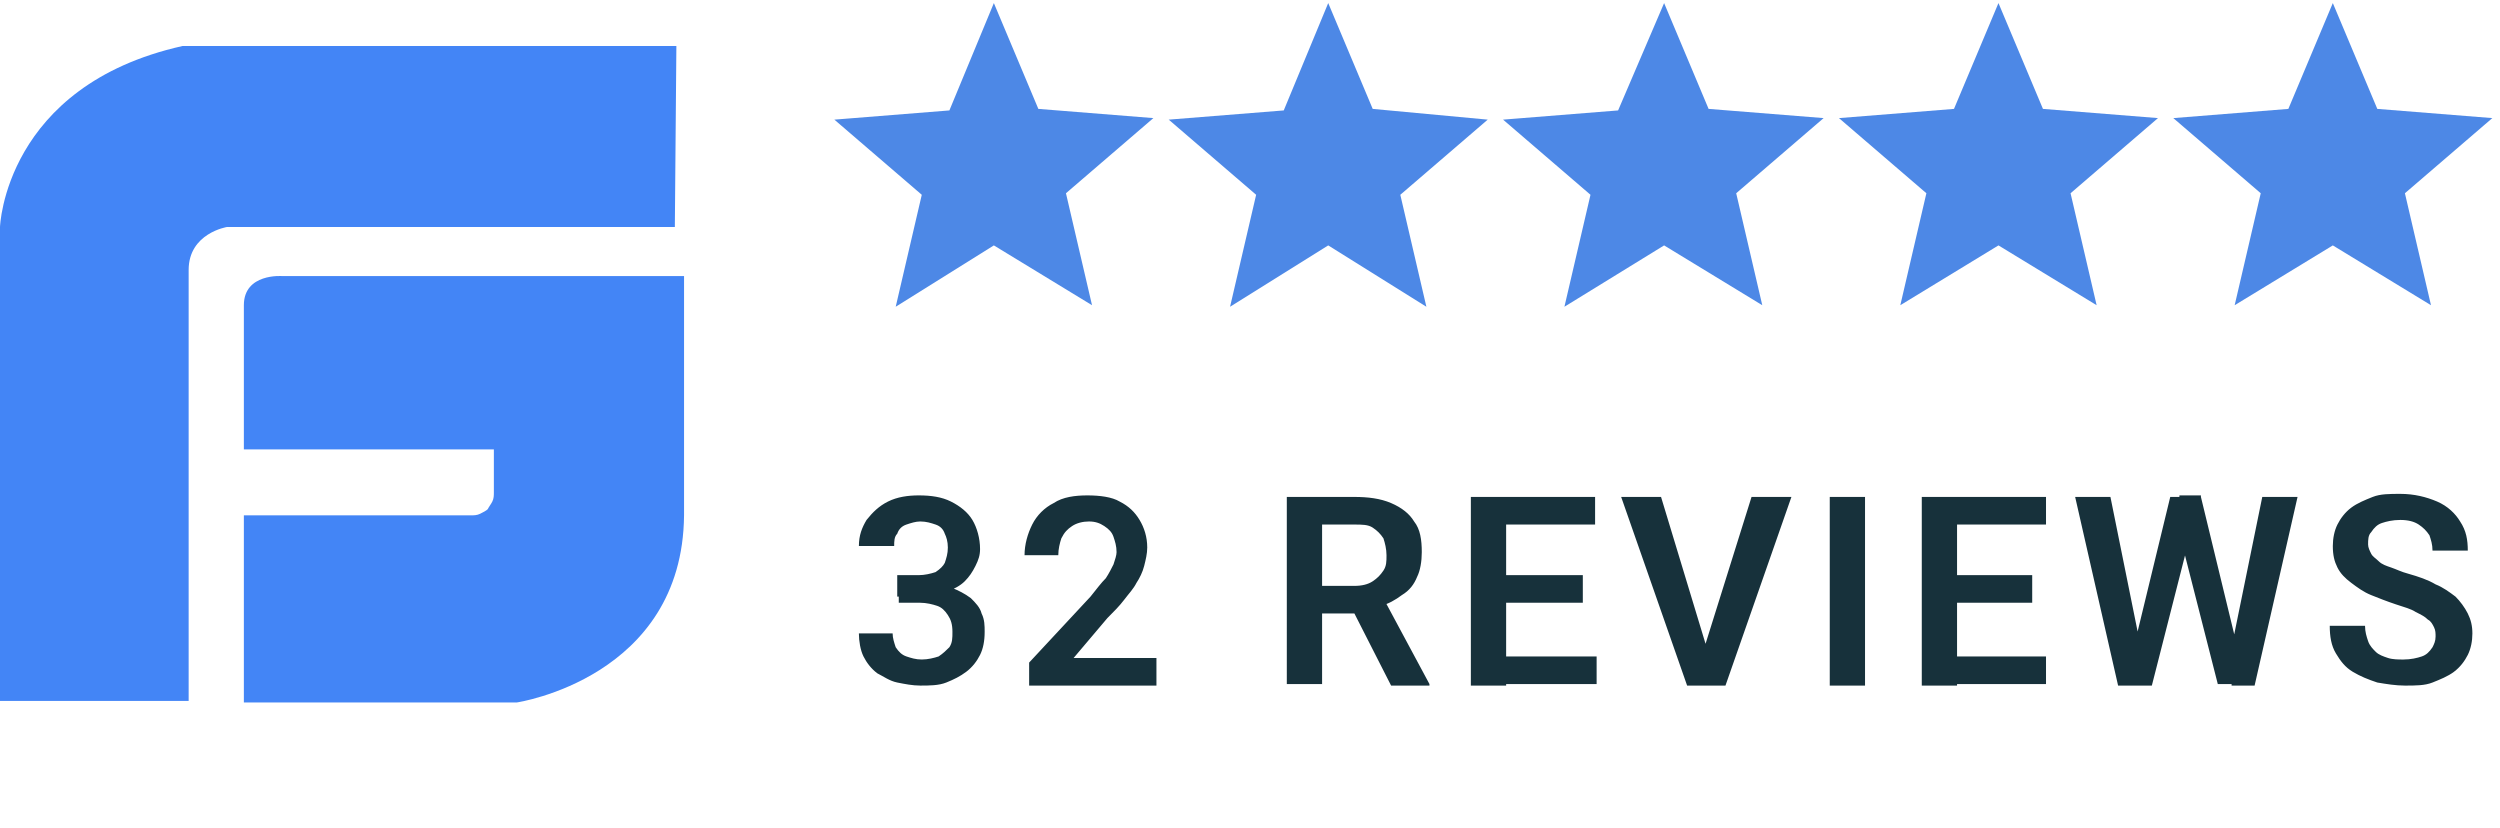 <?xml version="1.0" encoding="utf-8"?>
<!-- Generator: Adobe Illustrator 24.2.3, SVG Export Plug-In . SVG Version: 6.00 Build 0)  -->
<svg version="1.1" id="Layer_1" xmlns="http://www.w3.org/2000/svg" xmlns:xlink="http://www.w3.org/1999/xlink" x="0px" y="0px"
	 viewBox="0 0 163 54" style="enable-background:new 0 0 163 54;" xml:space="preserve">
<style type="text/css">
	.st0{fill:#17313B;}
	.st1{fill:#4D88E6;}
	.st2{fill:#4385F6;}
</style>
<path class="st0" d="M58.6,37.5h1.3c0.4,0,0.8-0.1,1.1-0.2c0.3-0.2,0.5-0.4,0.6-0.6c0.1-0.3,0.2-0.6,0.2-1c0-0.4-0.1-0.7-0.2-0.9
	c-0.1-0.3-0.3-0.5-0.6-0.6c-0.3-0.1-0.6-0.2-1-0.2c-0.3,0-0.6,0.1-0.9,0.2c-0.3,0.1-0.5,0.3-0.6,0.6c-0.2,0.2-0.2,0.5-0.2,0.8H56
	c0-0.7,0.2-1.2,0.5-1.7c0.4-0.5,0.8-0.9,1.4-1.2c0.6-0.3,1.3-0.4,2-0.4c0.8,0,1.5,0.1,2.1,0.4c0.6,0.3,1.1,0.7,1.4,1.2
	c0.3,0.5,0.5,1.2,0.5,1.9c0,0.4-0.1,0.7-0.3,1.1c-0.2,0.4-0.4,0.7-0.7,1c-0.3,0.3-0.7,0.5-1.2,0.7c-0.5,0.2-1,0.3-1.6,0.3h-1.6V37.5
	z M58.6,39.3v-1.2h1.6c0.7,0,1.3,0.1,1.8,0.2c0.5,0.2,0.9,0.4,1.3,0.7c0.3,0.3,0.6,0.6,0.7,1c0.2,0.4,0.2,0.8,0.2,1.2
	c0,0.6-0.1,1.1-0.3,1.5c-0.2,0.4-0.5,0.8-0.9,1.1c-0.4,0.3-0.8,0.5-1.3,0.7c-0.5,0.2-1.1,0.2-1.7,0.2c-0.5,0-1-0.1-1.5-0.2
	c-0.5-0.1-0.9-0.4-1.3-0.6c-0.4-0.3-0.7-0.7-0.9-1.1c-0.2-0.4-0.3-1-0.3-1.5h2.2c0,0.3,0.1,0.6,0.2,0.9c0.2,0.3,0.4,0.5,0.7,0.6
	c0.3,0.1,0.6,0.2,1,0.2c0.4,0,0.8-0.1,1.1-0.2c0.3-0.2,0.5-0.4,0.7-0.6c0.2-0.3,0.2-0.6,0.2-1c0-0.5-0.1-0.8-0.3-1.1
	c-0.2-0.3-0.4-0.5-0.7-0.6c-0.3-0.1-0.7-0.2-1.1-0.2H58.6z M75.4,42.9v1.8h-8.3v-1.5l4-4.3c0.4-0.5,0.7-0.9,1-1.2
	c0.2-0.3,0.4-0.7,0.5-0.9c0.1-0.3,0.2-0.6,0.2-0.8c0-0.4-0.1-0.7-0.2-1c-0.1-0.3-0.3-0.5-0.6-0.7C71.7,34.1,71.4,34,71,34
	c-0.4,0-0.8,0.1-1.1,0.3c-0.3,0.2-0.5,0.4-0.7,0.8c-0.1,0.3-0.2,0.7-0.2,1.1h-2.2c0-0.7,0.2-1.4,0.5-2c0.3-0.6,0.8-1.1,1.4-1.4
	c0.6-0.4,1.4-0.5,2.2-0.5c0.8,0,1.6,0.1,2.1,0.4c0.6,0.3,1,0.7,1.3,1.2c0.3,0.5,0.5,1.1,0.5,1.8c0,0.4-0.1,0.8-0.2,1.2
	s-0.3,0.8-0.5,1.1c-0.2,0.4-0.5,0.7-0.8,1.1c-0.3,0.4-0.7,0.8-1.1,1.2L70,42.9H75.4z M83.8,32.4h4.5c0.9,0,1.7,0.1,2.4,0.4
	c0.7,0.3,1.2,0.7,1.5,1.2c0.4,0.5,0.5,1.2,0.5,2c0,0.6-0.1,1.2-0.3,1.6c-0.2,0.5-0.5,0.9-1,1.2c-0.4,0.3-0.9,0.6-1.4,0.7L89.3,40
	h-3.9l0-1.8h2.9c0.5,0,0.9-0.1,1.2-0.3c0.3-0.2,0.5-0.4,0.7-0.7c0.2-0.3,0.2-0.6,0.2-1c0-0.4-0.1-0.8-0.2-1.1
	c-0.2-0.3-0.4-0.5-0.7-0.7c-0.3-0.2-0.7-0.2-1.2-0.2h-2.1v10.4h-2.3V32.4z M90.7,44.7l-2.8-5.5l2.4,0l2.9,5.4v0.1H90.7z M104.1,42.8
	v1.8h-6.5v-1.8H104.1z M98.2,32.4v12.3h-2.3V32.4H98.2z M103.2,37.5v1.8h-5.7v-1.8H103.2z M104,32.4v1.8h-6.5v-1.8H104z M111.1,42.3
	l3.1-9.9h2.6l-4.3,12.3h-1.7L111.1,42.3z M108.3,32.4l3,9.9l0.4,2.4H110l-4.3-12.3H108.3z M121.6,32.4v12.3h-2.3V32.4H121.6z
	 M133.4,42.8v1.8h-6.5v-1.8H133.4z M127.6,32.4v12.3h-2.3V32.4H127.6z M132.5,37.5v1.8h-5.7v-1.8H132.5z M133.4,32.4v1.8h-6.5v-1.8
	H133.4z M139.1,42.3l2.4-9.9h1.3l0.1,2.1l-2.6,10.2H139L139.1,42.3z M137.6,32.4l2,9.9v2.4h-1.5l-2.8-12.3H137.6z M145.5,42.2l2-9.8
	h2.3L147,44.7h-1.5L145.5,42.2z M143.5,32.4l2.4,9.9l0.1,2.3h-1.4l-2.6-10.2l0.1-2.1H143.5z M158.8,41.5c0-0.2,0-0.4-0.1-0.6
	c-0.1-0.2-0.2-0.4-0.4-0.5c-0.2-0.2-0.4-0.3-0.8-0.5c-0.3-0.2-0.7-0.3-1.3-0.5c-0.6-0.2-1.1-0.4-1.6-0.6c-0.5-0.2-0.9-0.5-1.3-0.8
	c-0.4-0.3-0.7-0.6-0.9-1c-0.2-0.4-0.3-0.8-0.3-1.4c0-0.5,0.1-1,0.3-1.4c0.2-0.4,0.5-0.8,0.9-1.1c0.4-0.3,0.9-0.5,1.4-0.7
	c0.5-0.2,1.1-0.2,1.8-0.2c0.9,0,1.7,0.2,2.4,0.5c0.7,0.3,1.2,0.8,1.5,1.3c0.4,0.6,0.5,1.2,0.5,1.9h-2.3c0-0.4-0.1-0.7-0.2-1
	c-0.2-0.3-0.4-0.5-0.7-0.7c-0.3-0.2-0.7-0.3-1.2-0.3c-0.5,0-0.9,0.1-1.2,0.2c-0.3,0.1-0.5,0.3-0.7,0.6c-0.2,0.2-0.2,0.5-0.2,0.8
	c0,0.2,0.1,0.4,0.2,0.6c0.1,0.2,0.3,0.3,0.5,0.5c0.2,0.2,0.5,0.3,0.8,0.4c0.3,0.1,0.7,0.3,1.1,0.4c0.7,0.2,1.3,0.4,1.8,0.7
	c0.5,0.2,0.9,0.5,1.3,0.8c0.3,0.3,0.6,0.7,0.8,1.1c0.2,0.4,0.3,0.8,0.3,1.3c0,0.5-0.1,1-0.3,1.4c-0.2,0.4-0.5,0.8-0.9,1.1
	c-0.4,0.3-0.9,0.5-1.4,0.7c-0.5,0.2-1.1,0.2-1.8,0.2c-0.6,0-1.2-0.1-1.8-0.2c-0.6-0.2-1.1-0.4-1.6-0.7c-0.5-0.3-0.8-0.7-1.1-1.2
	c-0.3-0.5-0.4-1.1-0.4-1.8h2.3c0,0.4,0.1,0.7,0.2,1c0.1,0.3,0.3,0.5,0.5,0.7c0.2,0.2,0.5,0.3,0.8,0.4c0.3,0.1,0.7,0.1,1,0.1
	c0.5,0,0.9-0.1,1.2-0.2c0.3-0.1,0.5-0.3,0.7-0.6C158.7,42,158.8,41.8,158.8,41.5z"/>
<path class="st1" d="M64.8,0.2l2.9,6.9l7.5,0.6l-5.7,4.9l1.7,7.3L64.8,16L58.4,20l1.7-7.3l-5.7-4.9l7.5-0.6L64.8,0.2z"/>
<path class="st1" d="M86.6,0.2l2.9,6.9L97,7.8l-5.7,4.9L93,20L86.6,16L80.2,20l1.7-7.3l-5.7-4.9l7.5-0.6L86.6,0.2z"/>
<path class="st1" d="M108.5,0.2l2.9,6.9l7.5,0.6l-5.7,4.9l1.7,7.3l-6.4-3.9L102,20l1.7-7.3l-5.7-4.9l7.5-0.6L108.5,0.2z"/>
<path class="st1" d="M130.3,0.2l2.9,6.9l7.5,0.6l-5.7,4.9l1.7,7.3l-6.4-3.9l-6.4,3.9l1.7-7.3l-5.7-4.9l7.5-0.6L130.3,0.2z"/>
<path class="st1" d="M152.1,0.2l2.9,6.9l7.5,0.6l-5.7,4.9l1.7,7.3l-6.4-3.9l-6.4,3.9l1.7-7.3l-5.7-4.9l7.5-0.6L152.1,0.2z"/>
<path class="st2" d="M18.4,18c0,0-2.5-0.2-2.5,1.9v9.4h16.3v2.8c0,0.2,0,0.4-0.1,0.6c-0.1,0.2-0.2,0.3-0.3,0.5
	c-0.1,0.1-0.3,0.2-0.5,0.3c-0.2,0.1-0.4,0.1-0.6,0.1H15.9v12.2h17.8c0,0,10.8-1.6,10.9-12.2V18H18.4z M44.1,3H11.9
	C0.3,5.6,0,14.8,0,14.8v30.9h12.3V17.6c0-2.4,2.5-2.8,2.5-2.8h29.2L44.1,3z"/>
</svg>
